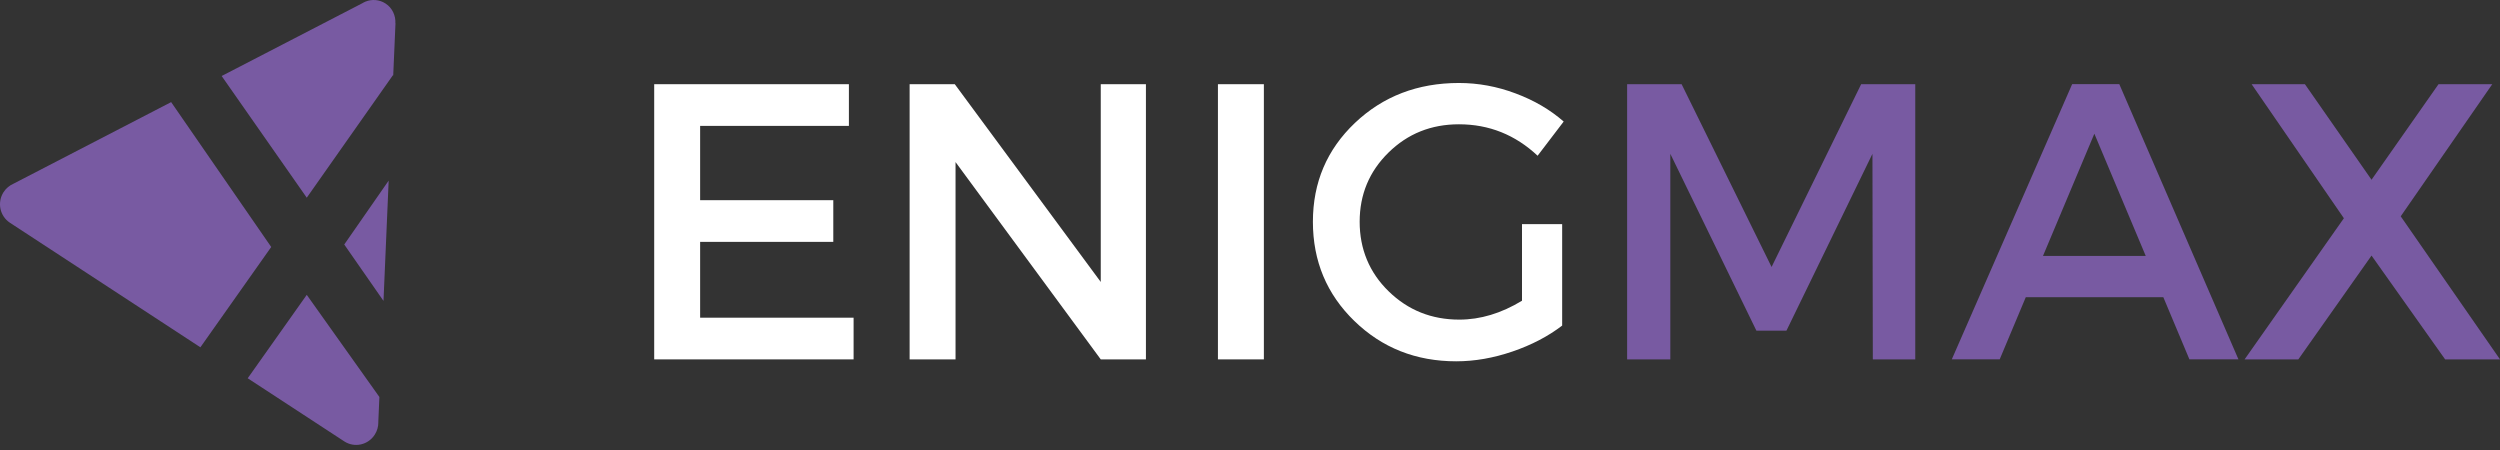 <svg width="300" height="54" viewBox="0 0 300 54" fill="none" xmlns="http://www.w3.org/2000/svg">
<rect x="0" y="0" width="300" height="54" fill="#333333" stroke="none"/>
<path d="M101.868 15.107H84.016V24.022H99.995V29.024H84.016V38.123H102.431V43.126H78.504V10.104H101.868V15.107Z" fill="white"/>
<path d="M137.511 43.126H132.091L114.665 19.449V43.126H109.154V10.104H114.574L132.091 33.835V10.104H137.511V43.126Z" fill="white"/>
<path d="M151.664 10.104H146.152V43.126H151.664V10.104Z" fill="white"/>
<path d="M182.648 26.896H187.459V39.069C185.777 40.36 183.79 41.397 181.498 42.181C179.207 42.965 176.961 43.357 174.746 43.357C169.919 43.357 165.846 41.743 162.527 38.523C159.208 35.303 157.548 31.33 157.548 26.611C157.548 21.893 159.231 17.943 162.596 14.746C165.961 11.557 170.117 9.958 175.073 9.958C177.38 9.958 179.649 10.373 181.871 11.211C184.102 12.041 186.02 13.17 187.642 14.585L184.513 18.688C181.833 16.175 178.689 14.915 175.073 14.915C171.739 14.915 168.922 16.045 166.615 18.312C164.309 20.579 163.159 23.345 163.159 26.611C163.159 29.878 164.316 32.698 166.638 34.957C168.96 37.224 171.784 38.354 175.119 38.354C177.639 38.354 180.151 37.601 182.64 36.087V26.888L182.648 26.896Z" fill="white"/>
<path d="M229.832 43.126H224.739L224.694 18.458L214.371 39.684H210.77L200.439 18.458V43.126H195.255V10.104H201.794L212.589 32.037L223.339 10.104H229.832V43.126Z" fill="#785AA2"/>
<path d="M257.49 30.715L251.323 16.045L245.157 30.715H257.49ZM259.591 35.664H243.094L239.965 43.119H234.217L248.659 10.097H254.315L268.612 43.119H262.728L259.599 35.664H259.591Z" fill="#785AA2"/>
<path d="M288.086 25.958L300 43.126H293.415L284.584 30.669L275.799 43.126H269.351L281.265 26.189L270.196 10.104H276.591L284.584 21.57L292.623 10.104H299.071L288.086 25.958Z" fill="#785AA2"/>
<path d="M20.534 12.255L1.611 22.048C1.148 22.254 0.733 22.587 0.432 23.047C-0.368 24.287 -0.025 25.934 1.196 26.733L24.047 41.676L32.546 29.638L20.534 12.249V12.255ZM47.187 9.035L47.458 2.801H47.446C47.494 1.875 47.085 0.955 46.267 0.423C45.533 -0.055 44.649 -0.116 43.891 0.181L43.861 0.193C43.716 0.253 43.578 0.326 43.446 0.405L26.598 9.12L36.811 23.724L47.139 9.041H47.187V9.035ZM46.02 36.108L46.64 21.673L41.31 29.341L46.02 36.108ZM45.395 50.664L45.527 47.638L36.811 35.382L29.725 45.392L41.31 52.964C42.531 53.763 44.167 53.406 44.967 52.165C45.268 51.699 45.407 51.172 45.401 50.658L45.395 50.664Z" fill="#785AA2"/>
</svg>
